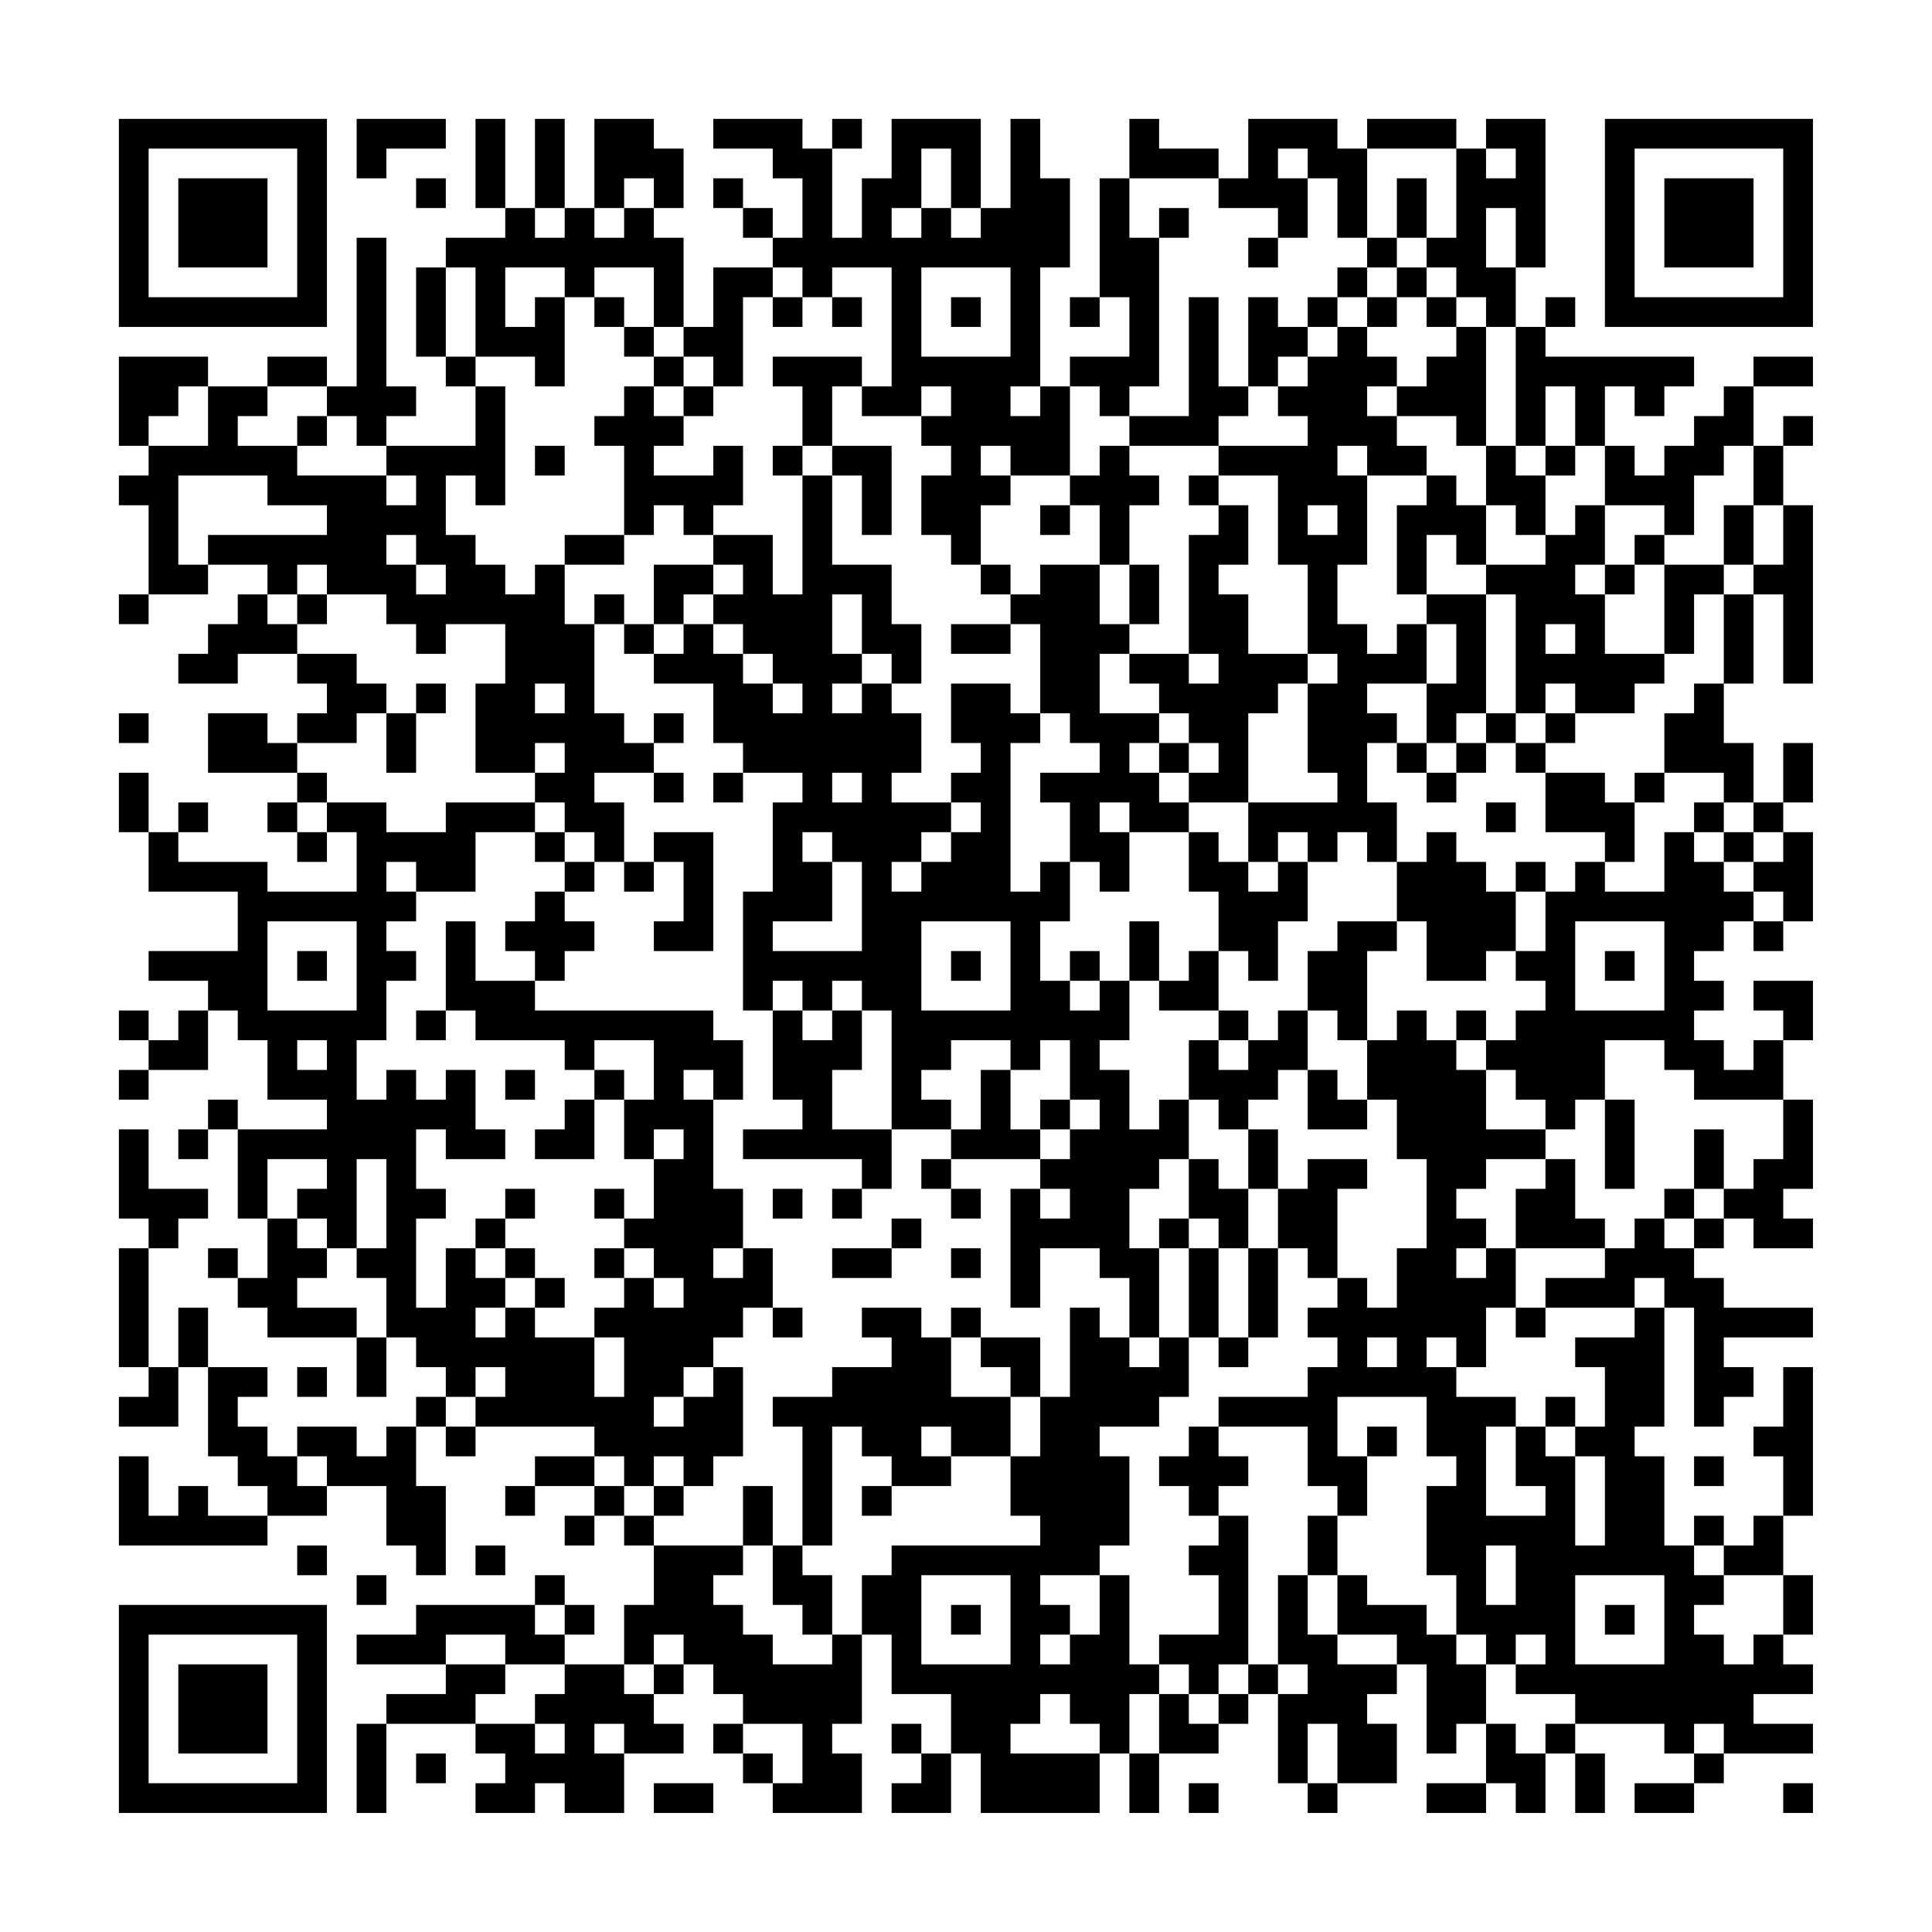 <?xml version="1.0" encoding="UTF-8"?>
<svg xmlns="http://www.w3.org/2000/svg" version="1.1" width="300" height="300" viewBox="0 0 300 300"><rect x="0" y="0" width="300" height="300" fill="#fefefe"/><g transform="scale(4.615)"><g transform="translate(4,4)"><path fill-rule="evenodd" d="M8 0L8 2L9 2L9 1L11 1L11 0ZM12 0L12 3L13 3L13 4L11 4L11 5L10 5L10 8L11 8L11 9L12 9L12 11L9 11L9 10L10 10L10 9L9 9L9 4L8 4L8 9L7 9L7 8L5 8L5 9L3 9L3 8L0 8L0 11L1 11L1 12L0 12L0 13L1 13L1 16L0 16L0 17L1 17L1 16L3 16L3 15L5 15L5 16L4 16L4 17L3 17L3 18L2 18L2 19L4 19L4 18L6 18L6 19L7 19L7 20L6 20L6 21L5 21L5 20L3 20L3 22L6 22L6 23L5 23L5 24L6 24L6 25L7 25L7 24L8 24L8 26L5 26L5 25L2 25L2 24L3 24L3 23L2 23L2 24L1 24L1 22L0 22L0 24L1 24L1 26L4 26L4 28L1 28L1 29L3 29L3 30L2 30L2 31L1 31L1 30L0 30L0 31L1 31L1 32L0 32L0 33L1 33L1 32L3 32L3 30L4 30L4 31L5 31L5 33L7 33L7 34L4 34L4 33L3 33L3 34L2 34L2 35L3 35L3 34L4 34L4 37L5 37L5 39L4 39L4 38L3 38L3 39L4 39L4 40L5 40L5 41L8 41L8 43L9 43L9 41L10 41L10 42L11 42L11 43L10 43L10 44L9 44L9 45L8 45L8 44L6 44L6 45L5 45L5 44L4 44L4 43L5 43L5 42L3 42L3 40L2 40L2 42L1 42L1 38L2 38L2 37L3 37L3 36L1 36L1 34L0 34L0 37L1 37L1 38L0 38L0 42L1 42L1 43L0 43L0 44L2 44L2 42L3 42L3 45L4 45L4 46L5 46L5 47L3 47L3 46L2 46L2 47L1 47L1 45L0 45L0 48L5 48L5 47L7 47L7 46L9 46L9 48L10 48L10 49L11 49L11 46L10 46L10 44L11 44L11 45L12 45L12 44L16 44L16 45L14 45L14 46L13 46L13 47L14 47L14 46L16 46L16 47L15 47L15 48L16 48L16 47L17 47L17 48L18 48L18 50L17 50L17 52L15 52L15 51L16 51L16 50L15 50L15 49L14 49L14 50L10 50L10 51L8 51L8 52L11 52L11 53L9 53L9 54L8 54L8 57L9 57L9 54L12 54L12 55L13 55L13 56L12 56L12 57L14 57L14 56L15 56L15 57L17 57L17 55L19 55L19 54L18 54L18 53L19 53L19 52L20 52L20 53L21 53L21 54L20 54L20 55L21 55L21 56L22 56L22 57L25 57L25 55L24 55L24 54L25 54L25 51L26 51L26 53L28 53L28 55L27 55L27 54L26 54L26 55L27 55L27 56L26 56L26 57L28 57L28 55L29 55L29 57L33 57L33 55L34 55L34 57L35 57L35 55L37 55L37 54L38 54L38 53L39 53L39 56L40 56L40 57L41 57L41 56L43 56L43 54L42 54L42 53L43 53L43 52L44 52L44 55L45 55L45 54L46 54L46 56L44 56L44 57L46 57L46 56L47 56L47 57L48 57L48 55L49 55L49 57L50 57L50 55L49 55L49 54L52 54L52 55L53 55L53 56L51 56L51 57L53 57L53 56L54 56L54 55L57 55L57 54L55 54L55 53L57 53L57 52L56 52L56 51L57 51L57 49L56 49L56 47L57 47L57 42L56 42L56 44L55 44L55 45L56 45L56 47L55 47L55 48L54 48L54 47L53 47L53 48L52 48L52 45L51 45L51 44L52 44L52 40L53 40L53 44L54 44L54 43L55 43L55 42L54 42L54 41L57 41L57 40L54 40L54 39L53 39L53 38L54 38L54 37L55 37L55 38L57 38L57 37L56 37L56 36L57 36L57 33L56 33L56 31L57 31L57 29L55 29L55 30L56 30L56 31L55 31L55 32L54 32L54 31L53 31L53 30L54 30L54 29L53 29L53 28L54 28L54 27L55 27L55 28L56 28L56 27L57 27L57 24L56 24L56 23L57 23L57 21L56 21L56 23L55 23L55 21L54 21L54 19L55 19L55 16L56 16L56 19L57 19L57 13L56 13L56 11L57 11L57 10L56 10L56 11L55 11L55 9L57 9L57 8L55 8L55 9L54 9L54 10L53 10L53 11L52 11L52 12L51 12L51 11L50 11L50 9L51 9L51 10L52 10L52 9L53 9L53 8L48 8L48 7L49 7L49 6L48 6L48 7L47 7L47 5L48 5L48 0L46 0L46 1L45 1L45 0L42 0L42 1L41 1L41 0L38 0L38 2L37 2L37 1L35 1L35 0L34 0L34 2L33 2L33 6L32 6L32 7L33 7L33 6L34 6L34 8L32 8L32 9L31 9L31 5L32 5L32 2L31 2L31 0L30 0L30 3L29 3L29 0L26 0L26 2L25 2L25 4L24 4L24 1L25 1L25 0L24 0L24 1L23 1L23 0L20 0L20 1L22 1L22 2L23 2L23 4L22 4L22 3L21 3L21 2L20 2L20 3L21 3L21 4L22 4L22 5L20 5L20 7L19 7L19 4L18 4L18 3L19 3L19 1L18 1L18 0L16 0L16 3L15 3L15 0L14 0L14 3L13 3L13 0ZM27 1L27 3L26 3L26 4L27 4L27 3L28 3L28 4L29 4L29 3L28 3L28 1ZM39 1L39 2L40 2L40 4L39 4L39 3L37 3L37 2L34 2L34 4L35 4L35 9L34 9L34 10L33 10L33 9L32 9L32 12L30 12L30 11L29 11L29 12L30 12L30 13L29 13L29 15L28 15L28 14L27 14L27 12L28 12L28 11L27 11L27 10L28 10L28 9L27 9L27 10L25 10L25 9L26 9L26 5L24 5L24 6L23 6L23 5L22 5L22 6L21 6L21 9L20 9L20 8L19 8L19 7L18 7L18 5L16 5L16 6L15 6L15 5L13 5L13 7L14 7L14 6L15 6L15 9L14 9L14 8L12 8L12 5L11 5L11 8L12 8L12 9L13 9L13 13L12 13L12 12L11 12L11 14L12 14L12 15L13 15L13 16L14 16L14 15L15 15L15 17L16 17L16 20L17 20L17 21L18 21L18 22L16 22L16 23L17 23L17 25L16 25L16 24L15 24L15 23L14 23L14 22L15 22L15 21L14 21L14 22L12 22L12 19L13 19L13 17L11 17L11 18L10 18L10 17L9 17L9 16L7 16L7 15L6 15L6 16L5 16L5 17L6 17L6 18L8 18L8 19L9 19L9 20L8 20L8 21L6 21L6 22L7 22L7 23L6 23L6 24L7 24L7 23L9 23L9 24L11 24L11 23L14 23L14 24L12 24L12 26L10 26L10 25L9 25L9 26L10 26L10 27L9 27L9 28L10 28L10 29L9 29L9 31L8 31L8 33L9 33L9 32L10 32L10 33L11 33L11 32L12 32L12 34L13 34L13 35L11 35L11 34L10 34L10 36L11 36L11 37L10 37L10 40L11 40L11 38L12 38L12 39L13 39L13 40L12 40L12 41L13 41L13 40L14 40L14 41L16 41L16 43L17 43L17 41L16 41L16 40L17 40L17 39L18 39L18 40L19 40L19 39L18 39L18 38L17 38L17 37L18 37L18 35L19 35L19 34L18 34L18 35L17 35L17 33L18 33L18 31L16 31L16 32L15 32L15 31L12 31L12 30L11 30L11 27L12 27L12 29L14 29L14 30L20 30L20 31L21 31L21 33L20 33L20 32L19 32L19 33L20 33L20 36L21 36L21 38L20 38L20 39L21 39L21 38L22 38L22 40L21 40L21 41L20 41L20 42L19 42L19 43L18 43L18 44L19 44L19 43L20 43L20 42L21 42L21 45L20 45L20 46L19 46L19 45L18 45L18 46L17 46L17 45L16 45L16 46L17 46L17 47L18 47L18 48L21 48L21 49L20 49L20 50L21 50L21 51L22 51L22 52L24 52L24 51L25 51L25 49L26 49L26 48L31 48L31 47L30 47L30 45L31 45L31 43L32 43L32 40L33 40L33 41L34 41L34 42L35 42L35 41L36 41L36 43L35 43L35 44L33 44L33 45L34 45L34 48L33 48L33 49L31 49L31 50L32 50L32 51L31 51L31 52L32 52L32 51L33 51L33 49L34 49L34 52L35 52L35 53L34 53L34 55L35 55L35 53L36 53L36 54L37 54L37 53L38 53L38 52L39 52L39 53L40 53L40 52L39 52L39 49L40 49L40 51L41 51L41 52L43 52L43 51L41 51L41 49L42 49L42 50L44 50L44 51L45 51L45 52L46 52L46 54L47 54L47 55L48 55L48 54L49 54L49 53L47 53L47 52L48 52L48 51L47 51L47 52L46 52L46 51L45 51L45 49L44 49L44 46L45 46L45 45L44 45L44 43L41 43L41 45L42 45L42 47L41 47L41 46L40 46L40 44L37 44L37 43L40 43L40 42L41 42L41 41L40 41L40 40L41 40L41 39L42 39L42 40L43 40L43 38L44 38L44 35L43 35L43 33L42 33L42 31L43 31L43 30L44 30L44 31L45 31L45 32L46 32L46 34L48 34L48 35L46 35L46 36L45 36L45 37L46 37L46 38L45 38L45 39L46 39L46 38L47 38L47 40L46 40L46 42L45 42L45 41L44 41L44 42L45 42L45 43L47 43L47 44L46 44L46 47L48 47L48 46L47 46L47 44L48 44L48 45L49 45L49 48L50 48L50 45L49 45L49 44L50 44L50 42L49 42L49 41L51 41L51 40L52 40L52 39L51 39L51 40L48 40L48 39L50 39L50 38L51 38L51 37L52 37L52 38L53 38L53 37L54 37L54 36L55 36L55 35L56 35L56 33L53 33L53 32L52 32L52 31L50 31L50 33L49 33L49 34L48 34L48 33L47 33L47 32L46 32L46 31L47 31L47 30L48 30L48 29L47 29L47 28L48 28L48 26L49 26L49 25L50 25L50 26L52 26L52 24L53 24L53 25L54 25L54 26L55 26L55 27L56 27L56 26L55 26L55 25L56 25L56 24L55 24L55 23L54 23L54 22L52 22L52 20L53 20L53 19L54 19L54 16L55 16L55 15L56 15L56 13L55 13L55 11L54 11L54 12L53 12L53 14L52 14L52 13L50 13L50 11L49 11L49 9L48 9L48 11L47 11L47 7L46 7L46 6L45 6L45 5L44 5L44 4L45 4L45 1L42 1L42 4L41 4L41 2L40 2L40 1ZM46 1L46 2L47 2L47 1ZM10 2L10 3L11 3L11 2ZM17 2L17 3L16 3L16 4L17 4L17 3L18 3L18 2ZM43 2L43 4L42 4L42 5L41 5L41 6L40 6L40 7L39 7L39 6L38 6L38 9L37 9L37 6L36 6L36 10L34 10L34 11L33 11L33 12L32 12L32 13L31 13L31 14L32 14L32 13L33 13L33 15L31 15L31 16L30 16L30 15L29 15L29 16L30 16L30 17L28 17L28 18L30 18L30 17L31 17L31 20L30 20L30 19L28 19L28 21L29 21L29 22L28 22L28 23L26 23L26 22L27 22L27 20L26 20L26 19L27 19L27 17L26 17L26 15L24 15L24 12L25 12L25 14L26 14L26 11L24 11L24 9L25 9L25 8L22 8L22 9L23 9L23 11L22 11L22 12L23 12L23 16L22 16L22 14L20 14L20 13L21 13L21 11L20 11L20 12L18 12L18 11L19 11L19 10L20 10L20 9L19 9L19 8L18 8L18 7L17 7L17 6L16 6L16 7L17 7L17 8L18 8L18 9L17 9L17 10L16 10L16 11L17 11L17 14L15 14L15 15L17 15L17 14L18 14L18 13L19 13L19 14L20 14L20 15L18 15L18 17L17 17L17 16L16 16L16 17L17 17L17 18L18 18L18 19L20 19L20 21L21 21L21 22L20 22L20 23L21 23L21 22L23 22L23 23L22 23L22 26L21 26L21 30L22 30L22 33L23 33L23 34L21 34L21 35L25 35L25 36L24 36L24 37L25 37L25 36L26 36L26 34L28 34L28 35L27 35L27 36L28 36L28 37L29 37L29 36L28 36L28 35L31 35L31 36L30 36L30 40L31 40L31 38L33 38L33 39L34 39L34 41L35 41L35 38L36 38L36 41L37 41L37 42L38 42L38 41L39 41L39 38L40 38L40 39L41 39L41 36L42 36L42 35L40 35L40 36L39 36L39 34L38 34L38 33L39 33L39 32L40 32L40 34L42 34L42 33L41 33L41 32L40 32L40 30L41 30L41 31L42 31L42 28L43 28L43 27L44 27L44 29L46 29L46 28L47 28L47 26L48 26L48 25L47 25L47 26L46 26L46 25L45 25L45 24L44 24L44 25L43 25L43 23L42 23L42 21L43 21L43 22L44 22L44 23L45 23L45 22L46 22L46 21L47 21L47 22L48 22L48 24L50 24L50 25L51 25L51 23L52 23L52 22L51 22L51 23L50 23L50 22L48 22L48 21L49 21L49 20L51 20L51 19L52 19L52 18L53 18L53 16L54 16L54 15L55 15L55 13L54 13L54 15L52 15L52 14L51 14L51 15L50 15L50 13L49 13L49 14L48 14L48 12L49 12L49 11L48 11L48 12L47 12L47 11L46 11L46 7L45 7L45 6L44 6L44 5L43 5L43 4L44 4L44 2ZM14 3L14 4L15 4L15 3ZM35 3L35 4L36 4L36 3ZM46 3L46 5L47 5L47 3ZM38 4L38 5L39 5L39 4ZM27 5L27 8L30 8L30 5ZM42 5L42 6L41 6L41 7L40 7L40 8L39 8L39 9L38 9L38 10L37 10L37 11L34 11L34 12L35 12L35 13L34 13L34 15L33 15L33 17L34 17L34 18L33 18L33 20L35 20L35 21L34 21L34 22L35 22L35 23L36 23L36 24L34 24L34 23L33 23L33 24L34 24L34 26L33 26L33 25L32 25L32 23L31 23L31 22L33 22L33 21L32 21L32 20L31 20L31 21L30 21L30 26L31 26L31 25L32 25L32 27L31 27L31 29L32 29L32 30L33 30L33 29L34 29L34 31L33 31L33 32L34 32L34 34L35 34L35 33L36 33L36 35L35 35L35 36L34 36L34 38L35 38L35 37L36 37L36 38L37 38L37 41L38 41L38 38L39 38L39 36L38 36L38 34L37 34L37 33L36 33L36 31L37 31L37 32L38 32L38 31L39 31L39 30L40 30L40 28L41 28L41 27L43 27L43 25L42 25L42 24L41 24L41 25L40 25L40 24L39 24L39 25L38 25L38 23L41 23L41 22L40 22L40 19L41 19L41 18L40 18L40 15L39 15L39 12L37 12L37 11L40 11L40 10L39 10L39 9L40 9L40 8L41 8L41 7L42 7L42 8L43 8L43 9L42 9L42 10L43 10L43 11L44 11L44 12L42 12L42 11L41 11L41 12L42 12L42 15L41 15L41 17L42 17L42 18L43 18L43 17L44 17L44 19L42 19L42 20L43 20L43 21L44 21L44 22L45 22L45 21L46 21L46 20L47 20L47 21L48 21L48 20L49 20L49 19L48 19L48 20L47 20L47 16L46 16L46 15L48 15L48 14L47 14L47 13L46 13L46 11L45 11L45 10L43 10L43 9L44 9L44 8L45 8L45 7L44 7L44 6L43 6L43 5ZM22 6L22 7L23 7L23 6ZM24 6L24 7L25 7L25 6ZM28 6L28 7L29 7L29 6ZM42 6L42 7L43 7L43 6ZM2 9L2 10L1 10L1 11L3 11L3 9ZM5 9L5 10L4 10L4 11L6 11L6 12L9 12L9 13L10 13L10 12L9 12L9 11L8 11L8 10L7 10L7 9ZM18 9L18 10L19 10L19 9ZM30 9L30 10L31 10L31 9ZM6 10L6 11L7 11L7 10ZM14 11L14 12L15 12L15 11ZM23 11L23 12L24 12L24 11ZM2 12L2 15L3 15L3 14L7 14L7 13L5 13L5 12ZM36 12L36 13L37 13L37 14L36 14L36 18L34 18L34 19L35 19L35 20L36 20L36 21L35 21L35 22L36 22L36 23L38 23L38 20L39 20L39 19L40 19L40 18L38 18L38 16L37 16L37 15L38 15L38 13L37 13L37 12ZM44 12L44 13L43 13L43 16L44 16L44 17L45 17L45 19L44 19L44 21L45 21L45 20L46 20L46 16L44 16L44 14L45 14L45 15L46 15L46 13L45 13L45 12ZM40 13L40 14L41 14L41 13ZM9 14L9 15L10 15L10 16L11 16L11 15L10 15L10 14ZM20 15L20 16L19 16L19 17L18 17L18 18L19 18L19 17L20 17L20 18L21 18L21 19L22 19L22 20L23 20L23 19L22 19L22 18L21 18L21 17L20 17L20 16L21 16L21 15ZM34 15L34 17L35 17L35 15ZM49 15L49 16L50 16L50 18L52 18L52 15L51 15L51 16L50 16L50 15ZM6 16L6 17L7 17L7 16ZM24 16L24 18L25 18L25 19L24 19L24 20L25 20L25 19L26 19L26 18L25 18L25 16ZM48 17L48 18L49 18L49 17ZM36 18L36 19L37 19L37 18ZM10 19L10 20L9 20L9 22L10 22L10 20L11 20L11 19ZM14 19L14 20L15 20L15 19ZM0 20L0 21L1 21L1 20ZM18 20L18 21L19 21L19 20ZM36 21L36 22L37 22L37 21ZM18 22L18 23L19 23L19 22ZM24 22L24 23L25 23L25 22ZM28 23L28 24L27 24L27 25L26 25L26 26L27 26L27 25L28 25L28 24L29 24L29 23ZM46 23L46 24L47 24L47 23ZM53 23L53 24L54 24L54 25L55 25L55 24L54 24L54 23ZM14 24L14 25L15 25L15 26L14 26L14 27L13 27L13 28L14 28L14 29L15 29L15 28L16 28L16 27L15 27L15 26L16 26L16 25L15 25L15 24ZM18 24L18 25L17 25L17 26L18 26L18 25L19 25L19 27L18 27L18 28L20 28L20 24ZM23 24L23 25L24 25L24 27L22 27L22 28L25 28L25 25L24 25L24 24ZM36 24L36 26L37 26L37 28L36 28L36 29L35 29L35 27L34 27L34 29L35 29L35 30L37 30L37 31L38 31L38 30L37 30L37 28L38 28L38 29L39 29L39 27L40 27L40 25L39 25L39 26L38 26L38 25L37 25L37 24ZM5 27L5 30L8 30L8 27ZM27 27L27 30L30 30L30 27ZM49 27L49 30L52 30L52 27ZM6 28L6 29L7 29L7 28ZM28 28L28 29L29 29L29 28ZM32 28L32 29L33 29L33 28ZM50 28L50 29L51 29L51 28ZM22 29L22 30L23 30L23 31L24 31L24 30L25 30L25 32L24 32L24 34L26 34L26 30L25 30L25 29L24 29L24 30L23 30L23 29ZM10 30L10 31L11 31L11 30ZM45 30L45 31L46 31L46 30ZM6 31L6 32L7 32L7 31ZM28 31L28 32L27 32L27 33L28 33L28 34L29 34L29 32L30 32L30 34L31 34L31 35L32 35L32 34L33 34L33 33L32 33L32 31L31 31L31 32L30 32L30 31ZM13 32L13 33L14 33L14 32ZM16 32L16 33L15 33L15 34L14 34L14 35L16 35L16 33L17 33L17 32ZM31 33L31 34L32 34L32 33ZM50 33L50 36L51 36L51 33ZM53 34L53 36L52 36L52 37L53 37L53 36L54 36L54 34ZM5 35L5 37L6 37L6 38L7 38L7 39L6 39L6 40L8 40L8 41L9 41L9 39L8 39L8 38L9 38L9 35L8 35L8 38L7 38L7 37L6 37L6 36L7 36L7 35ZM36 35L36 37L37 37L37 38L38 38L38 36L37 36L37 35ZM48 35L48 36L47 36L47 38L50 38L50 37L49 37L49 35ZM13 36L13 37L12 37L12 38L13 38L13 39L14 39L14 40L15 40L15 39L14 39L14 38L13 38L13 37L14 37L14 36ZM16 36L16 37L17 37L17 36ZM22 36L22 37L23 37L23 36ZM31 36L31 37L32 37L32 36ZM26 37L26 38L24 38L24 39L26 39L26 38L27 38L27 37ZM16 38L16 39L17 39L17 38ZM28 38L28 39L29 39L29 38ZM22 40L22 41L23 41L23 40ZM25 40L25 41L26 41L26 42L24 42L24 43L22 43L22 44L23 44L23 48L22 48L22 46L21 46L21 48L22 48L22 50L23 50L23 51L24 51L24 49L23 49L23 48L24 48L24 44L25 44L25 45L26 45L26 46L25 46L25 47L26 47L26 46L28 46L28 45L30 45L30 43L31 43L31 41L29 41L29 40L28 40L28 41L27 41L27 40ZM47 40L47 41L48 41L48 40ZM28 41L28 43L30 43L30 42L29 42L29 41ZM42 41L42 42L43 42L43 41ZM6 42L6 43L7 43L7 42ZM12 42L12 43L11 43L11 44L12 44L12 43L13 43L13 42ZM48 43L48 44L49 44L49 43ZM27 44L27 45L28 45L28 44ZM36 44L36 45L35 45L35 46L36 46L36 47L37 47L37 48L36 48L36 49L37 49L37 51L35 51L35 52L36 52L36 53L37 53L37 52L38 52L38 47L37 47L37 46L38 46L38 45L37 45L37 44ZM42 44L42 45L43 45L43 44ZM6 45L6 46L7 46L7 45ZM53 45L53 46L54 46L54 45ZM18 46L18 47L19 47L19 46ZM40 47L40 49L41 49L41 47ZM6 48L6 49L7 49L7 48ZM12 48L12 49L13 49L13 48ZM46 48L46 50L47 50L47 48ZM53 48L53 49L54 49L54 50L53 50L53 51L54 51L54 52L55 52L55 51L56 51L56 49L54 49L54 48ZM8 49L8 50L9 50L9 49ZM27 49L27 52L30 52L30 49ZM49 49L49 52L52 52L52 49ZM14 50L14 51L15 51L15 50ZM28 50L28 51L29 51L29 50ZM50 50L50 51L51 51L51 50ZM11 51L11 52L13 52L13 53L12 53L12 54L14 54L14 55L15 55L15 54L14 54L14 53L15 53L15 52L13 52L13 51ZM18 51L18 52L17 52L17 53L18 53L18 52L19 52L19 51ZM31 53L31 54L30 54L30 55L33 55L33 54L32 54L32 53ZM16 54L16 55L17 55L17 54ZM21 54L21 55L22 55L22 56L23 56L23 54ZM40 54L40 56L41 56L41 54ZM53 54L53 55L54 55L54 54ZM10 55L10 56L11 56L11 55ZM18 56L18 57L20 57L20 56ZM36 56L36 57L37 57L37 56ZM56 56L56 57L57 57L57 56ZM0 0L0 7L7 7L7 0ZM1 1L1 6L6 6L6 1ZM2 2L2 5L5 5L5 2ZM50 0L50 7L57 7L57 0ZM51 1L51 6L56 6L56 1ZM52 2L52 5L55 5L55 2ZM0 50L0 57L7 57L7 50ZM1 51L1 56L6 56L6 51ZM2 52L2 55L5 55L5 52Z" fill="#000000"/></g></g></svg>

